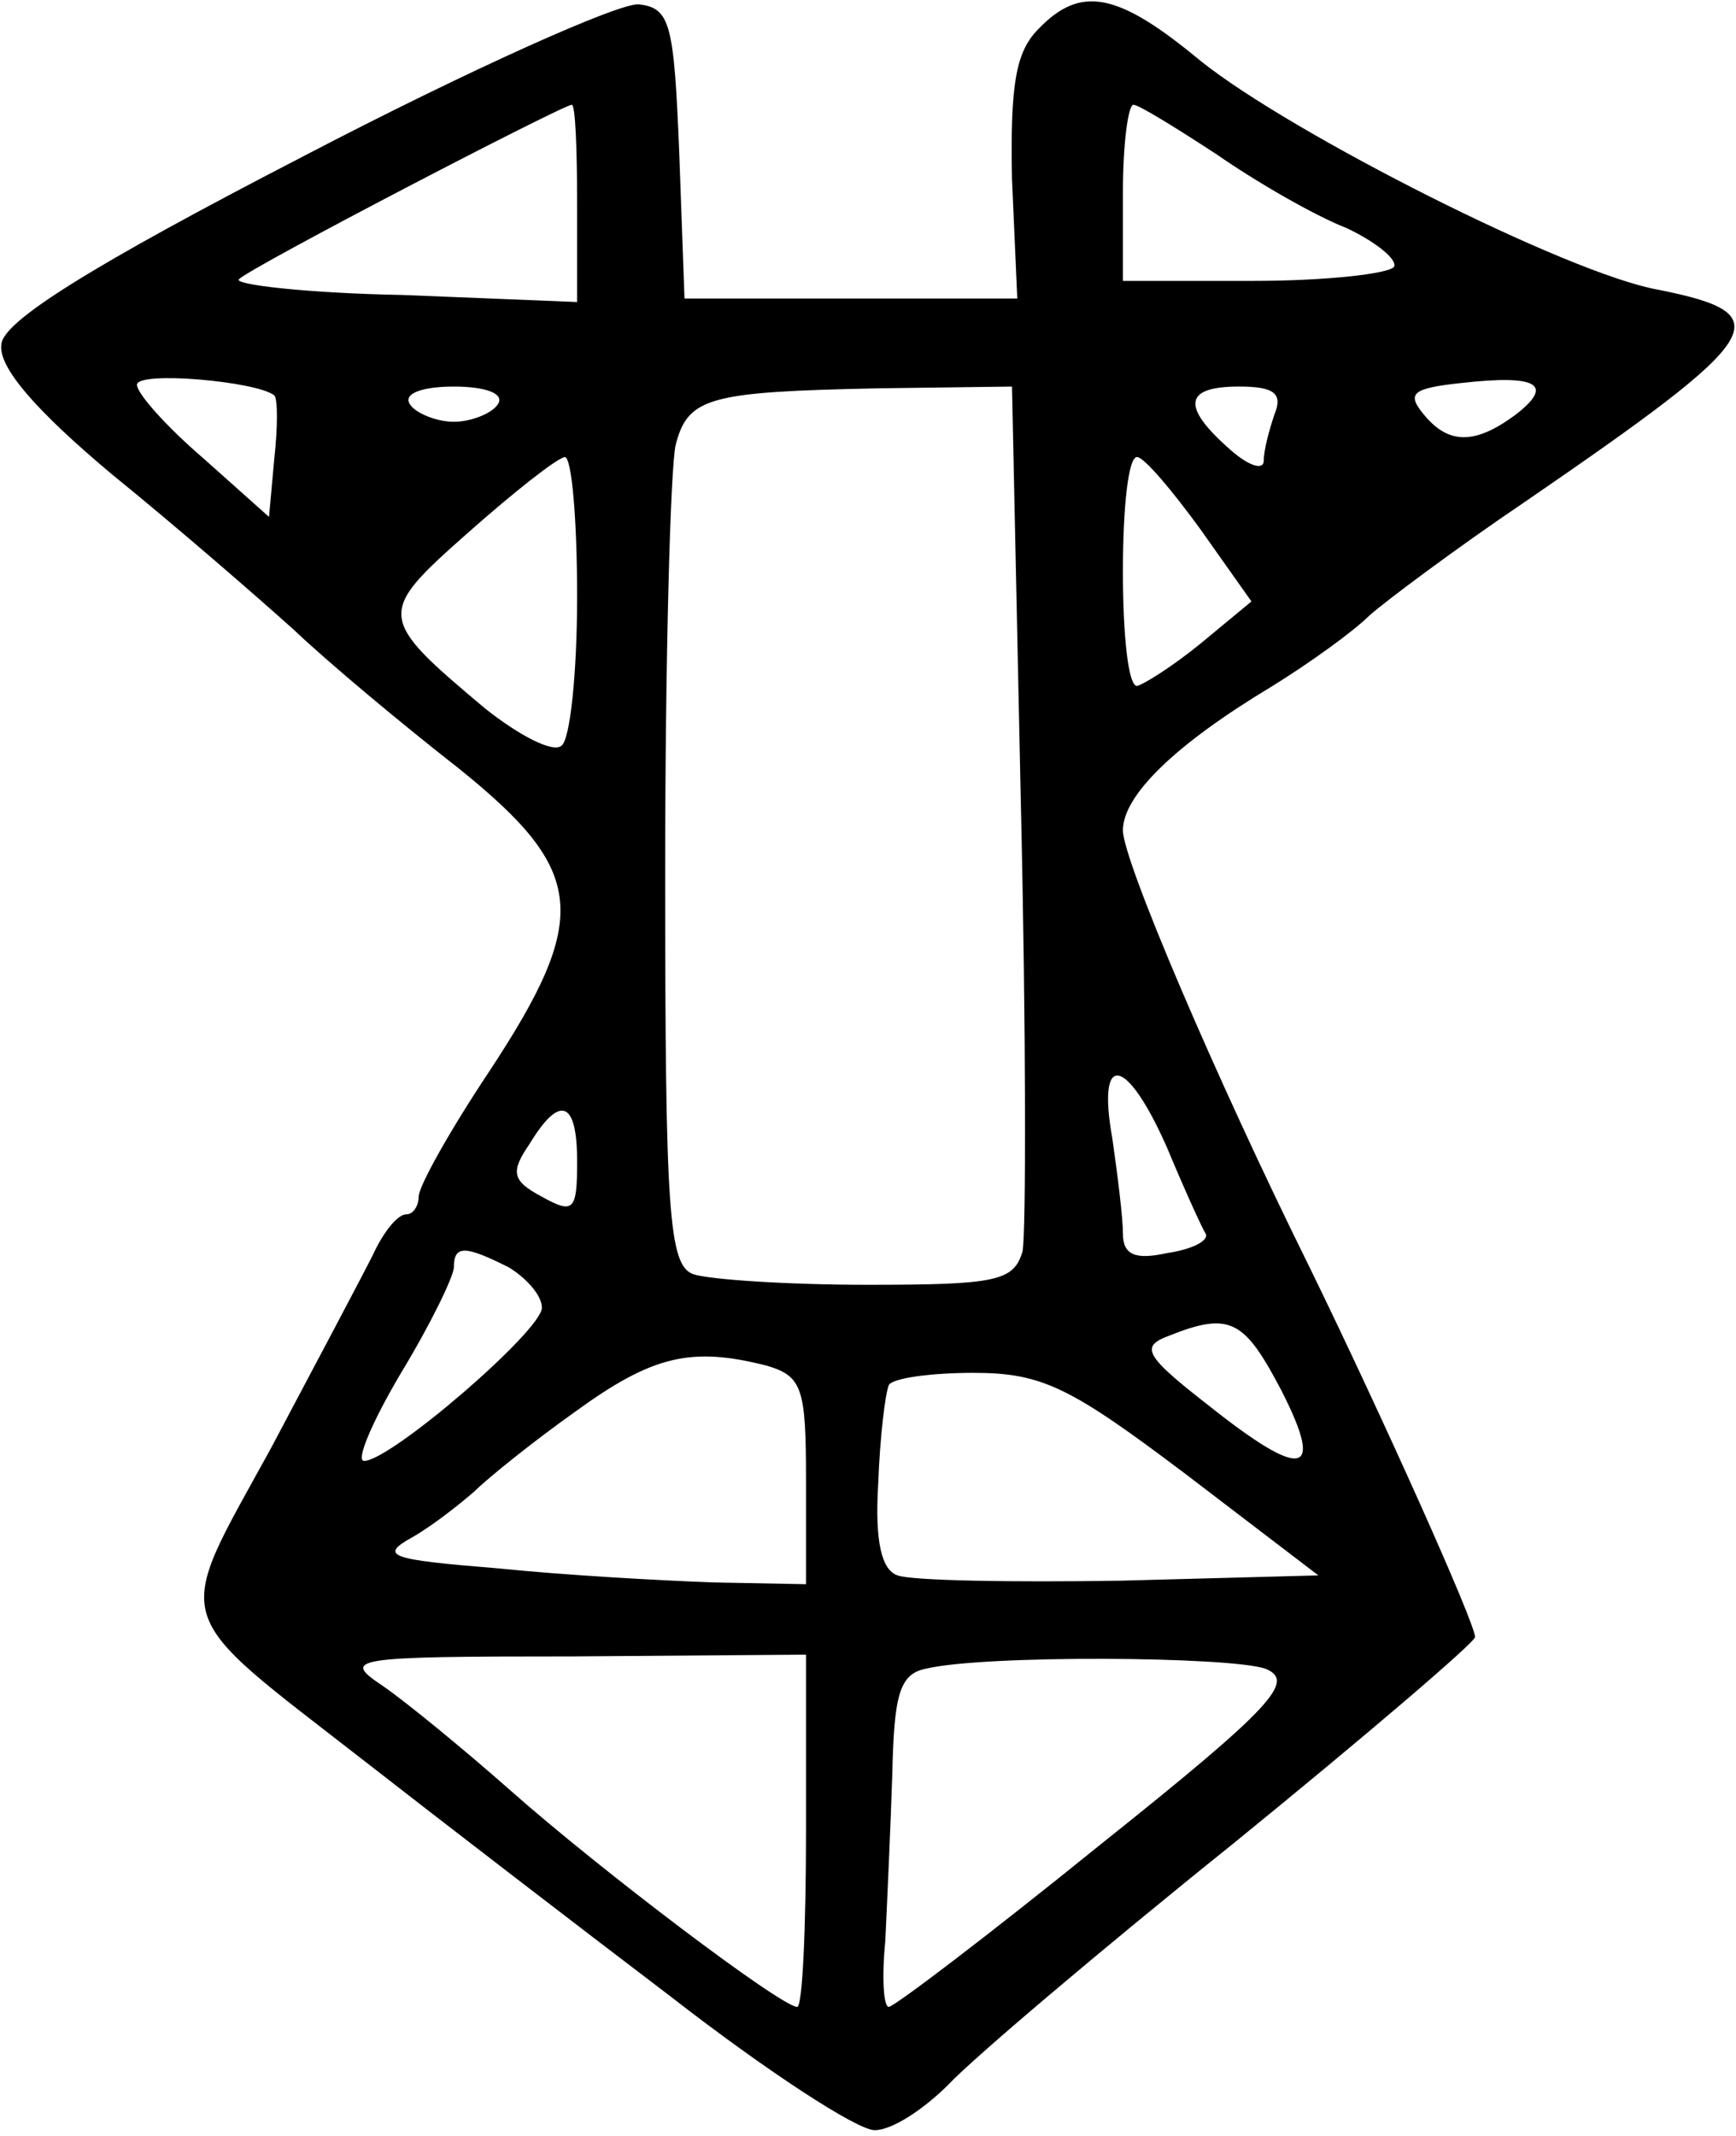 <?xml version="1.0" encoding="iso-8859-1"?>
<!-- Generator: Adobe Illustrator 19.0.0, SVG Export Plug-In . SVG Version: 6.00 Build 0)  -->
<svg version="1.2" baseProfile="tiny" id="Layer_1" xmlns="http://www.w3.org/2000/svg" xmlns:xlink="http://www.w3.org/1999/xlink"
	 x="0px" y="0px" viewBox="-247 359.89 100 123" xml:space="preserve">
<title>face_00089</title>
<path d="M-229.476,368.864c-12.374,6.39-17.344,9.533-17.445,10.852c-0.202,1.318,2.029,3.854,6.39,7.505
	c3.752,3.042,8.418,7.1,10.446,8.925c2.029,1.927,6.288,5.476,9.534,8.012c7.302,5.882,7.606,8.52,1.724,17.444
	c-2.232,3.347-4.057,6.592-4.057,7.2c0,0.508-0.304,1.015-0.71,1.015c-0.507,0-1.318,1.014-1.927,2.333
	c-0.609,1.217-3.245,6.186-5.882,11.156c-5.68,10.345-5.984,9.128,5.476,18.053c4.159,3.245,12.07,9.33,17.546,13.489
	c5.477,4.26,10.75,7.707,11.765,7.707c1.014,0,2.84-1.217,4.26-2.637c1.318-1.42,8.721-7.707,16.43-13.894
	c7.606-6.187,13.894-11.562,13.894-11.866c0-0.812-5.375-12.78-9.534-21.298c-5.375-10.852-10.75-23.428-10.75-25.152
	c0-2.029,3.042-4.97,8.62-8.317c2.13-1.318,4.666-3.144,5.579-4.057c0.912-0.811,4.97-3.854,9.026-6.592
	c13.895-9.533,14.706-10.75,7.607-12.17c-5.173-0.913-21.197-9.027-26.37-13.185c-4.766-3.955-6.896-4.361-9.33-1.826
	c-1.319,1.319-1.623,3.246-1.522,8.621l0.305,6.897h-19.169l-0.304-8.418c-0.304-7.404-0.506-8.317-2.333-8.521
	c-1.115-0.1-9.736,3.753-19.27,8.723L-229.476,368.864z M-213.756,371.602v5.68l-10.04-0.406c-5.579-0.102-9.839-0.609-9.433-0.913
	c0.71-0.71,18.661-10.04,19.168-10.04c0.203,0,0.305,2.535,0.305,5.68V371.602z M-176.941,368.762c2.333,1.623,5.68,3.55,7.505,4.26
	c1.724,0.811,2.941,1.826,2.739,2.231c-0.305,0.406-3.956,0.812-8.114,0.812h-7.505v-5.071c0-2.84,0.304-5.071,0.608-5.071
	c0.305,0,2.434,1.318,4.767,2.84V368.762z M-231.2,382.657c0.203,0.203,0.203,1.825,0,3.651l-0.304,3.347l-3.752-3.347
	c-2.13-1.826-3.854-3.753-3.854-4.26C-239.11,381.237-232.214,381.845-231.2,382.657z M-159.698,383.772
	c-2.333,1.725-3.854,1.725-5.274,0c-1.015-1.217-0.71-1.52,2.13-1.825C-158.38,381.44-157.467,382.048-159.698,383.772z
	 M-218.319,383.164c-0.304,0.507-1.521,1.014-2.536,1.014c-1.014,0-2.23-0.507-2.535-1.014c-0.406-0.609,0.71-1.014,2.535-1.014
	C-219.029,382.15-217.914,382.555-218.319,383.164z M-188.197,406.084c0.304,13.084,0.304,24.747,0.1,25.863
	c-0.506,1.724-1.52,1.927-8.924,1.927c-4.665,0-9.128-0.304-10.04-0.609c-1.42-0.507-1.623-3.55-1.623-23.123
	c0-12.272,0.304-23.428,0.608-24.645c0.71-2.739,1.927-3.043,11.664-3.246l7.707-0.101L-188.197,406.084L-188.197,406.084z
	 M-173.593,383.772c-0.304,0.913-0.609,2.029-0.609,2.637c0,0.609-0.912,0.305-2.028-0.71c-2.738-2.434-2.535-3.55,0.609-3.55
	C-173.593,382.149-173.086,382.555-173.593,383.772z M-213.756,394.22c0,4.462-0.406,8.316-0.913,8.62
	c-0.507,0.406-2.434-0.608-4.361-2.13c-6.288-5.273-6.288-5.476-1.014-10.141c2.637-2.333,5.07-4.26,5.578-4.361
	C-214.061,386.208-213.756,389.858-213.756,394.22z M-177.854,390.366l2.942,4.158l-2.942,2.434
	c-1.622,1.318-3.245,2.333-3.65,2.434c-0.508,0-0.812-2.941-0.812-6.592c0-3.651,0.304-6.592,0.811-6.592
	C-181.099,386.208-179.476,388.135-177.854,390.366z M-179.78,425.963c1.015,2.434,2.029,4.665,2.232,4.97
	c0.202,0.405-0.812,0.912-2.232,1.115c-1.825,0.406-2.535,0.102-2.535-1.115c0-0.913-0.304-3.347-0.609-5.477
	C-183.836,420.385-182.112,420.689-179.78,425.963z M-213.755,426.774c0,2.84-0.203,3.043-2.029,2.029
	c-1.724-0.913-1.825-1.42-0.71-3.043C-214.769,422.92-213.755,423.225-213.755,426.774z M-217.711,432.86
	c1.015,0.608,1.927,1.622,1.927,2.332c0,1.319-8.722,8.824-10.243,8.824c-0.507,0,0.507-2.333,2.13-5.071
	c1.724-2.84,3.042-5.578,3.042-6.085C-220.855,431.541-220.145,431.643-217.711,432.86z M-173.187,439.96
	c2.535,4.969,1.217,5.171-4.26,0.81c-3.651-2.84-3.854-3.346-2.231-3.955c3.55-1.42,4.36-0.913,6.49,3.144L-173.187,439.96z
	 M-202.802,438.54c2.028,0.608,2.231,1.318,2.231,6.591v5.984l-5.274-0.101c-2.94-0.102-8.519-0.406-12.474-0.812
	c-6.288-0.507-6.897-0.71-4.868-1.825c1.217-0.71,2.738-1.927,3.55-2.637c0.71-0.71,3.346-2.84,5.78-4.564
	c4.463-3.245,6.694-3.752,11.055-2.637V438.54z M-178.765,444.726l7.707,5.882l-11.359,0.304c-6.288,0.102-12.069,0-12.88-0.304
	c-0.913-0.304-1.318-1.927-1.115-5.274c0.1-2.738,0.405-5.172,0.608-5.68c0.203-0.405,2.434-0.71,4.868-0.71
	c3.956,0,5.578,0.812,12.17,5.782H-178.765z M-200.571,465.314c0,5.578-0.203,10.142-0.507,10.142
	c-0.913,0-11.257-7.81-16.531-12.475c-2.637-2.332-5.984-5.07-7.302-5.983c-2.435-1.623-2.029-1.725,10.953-1.725l13.387-0.101
	V465.314z M-174.101,455.984c1.725,0.71,0.508,2.13-9.533,10.141c-6.389,5.173-11.866,9.331-12.17,9.331
	c-0.304,0-0.406-1.724-0.203-3.753c0.102-2.13,0.304-6.49,0.406-9.634c0.101-4.564,0.406-5.781,1.927-6.086
	C-190.327,455.172-176.129,455.273-174.101,455.984L-174.101,455.984z"/>
</svg>

